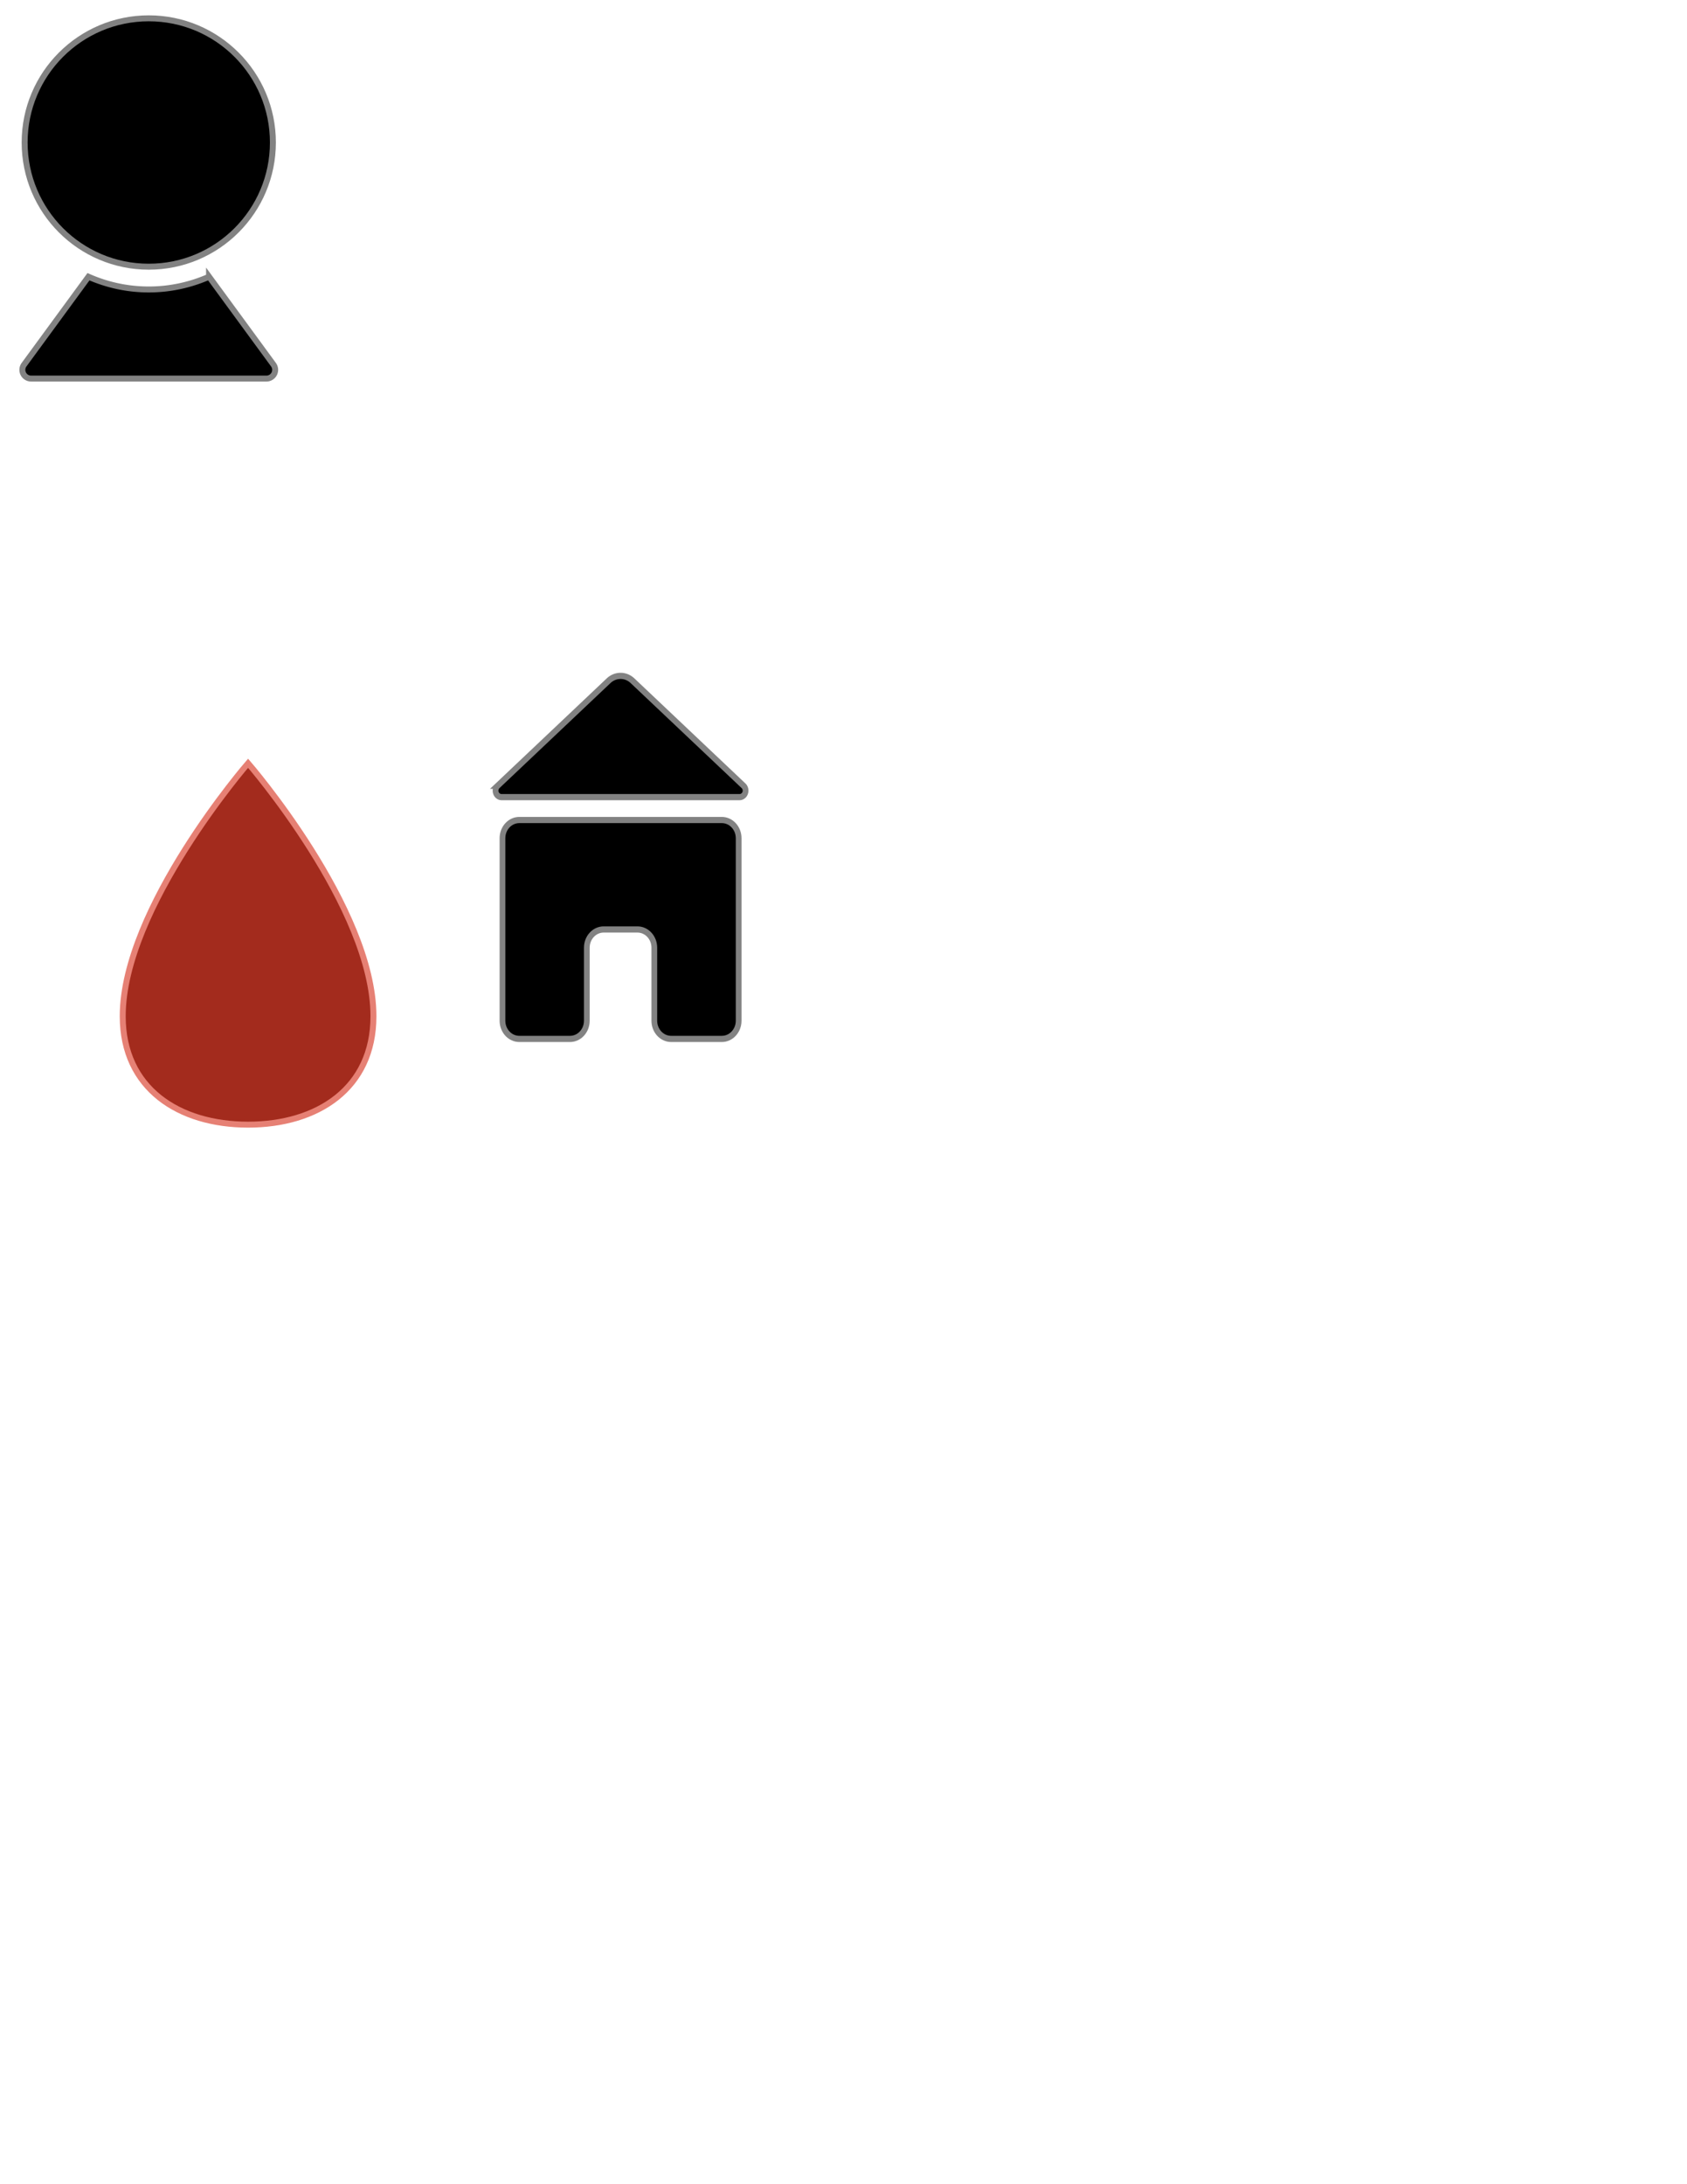 <?xml version="1.0" encoding="UTF-8" standalone="no"?>
<svg
   xmlns:dc="http://purl.org/dc/elements/1.1/"
   xmlns:cc="http://creativecommons.org/ns#"
   xmlns:rdf="http://www.w3.org/1999/02/22-rdf-syntax-ns#"
   xmlns:svg="http://www.w3.org/2000/svg"
   xmlns="http://www.w3.org/2000/svg"
   xmlns:sodipodi="http://sodipodi.sourceforge.net/DTD/sodipodi-0.dtd"
   xmlns:inkscape="http://www.inkscape.org/namespaces/inkscape"
   width="8.5in"
   height="11in"
   viewBox="0 0 215.9 279.4"
   version="1.1"
   id="svg8"
   inkscape:version="1.0.1 (3bc2e813f5, 2020-09-07)"
   sodipodi:docname="exampleArt.svg">
  <defs
     id="defs2">
    <inkscape:path-effect
       effect="fillet_chamfer"
       id="path-effect950"
       is_visible="true"
       lpeversion="1"
       satellites_param="F,0,0,1,0,3,0,2 @ F,0,0,1,0,3,0,2 @ F,0,0,1,0,3,0,2"
       unit="in"
       method="auto"
       mode="F"
       radius="3"
       chamfer_steps="2"
       flexible="false"
       use_knot_distance="true"
       apply_no_radius="true"
       apply_with_radius="true"
       only_selected="false"
       hide_knots="false" />
    <inkscape:path-effect
       effect="fillet_chamfer"
       id="path-effect914"
       is_visible="true"
       lpeversion="1"
       satellites_param="F,0,0,1,0,3,0,2 @ F,0,0,1,0,3,0,2 @ F,0,0,1,0,3,0,2"
       unit="in"
       method="auto"
       mode="F"
       radius="3"
       chamfer_steps="2"
       flexible="false"
       use_knot_distance="true"
       apply_no_radius="true"
       apply_with_radius="true"
       only_selected="false"
       hide_knots="false" />
    <inkscape:path-effect
       effect="fillet_chamfer"
       id="path-effect1513"
       is_visible="true"
       lpeversion="1"
       satellites_param="F,0,0,1,0,3,0,2 @ F,0,0,1,0,3,0,2 @ F,0,0,1,0,3,0,2"
       unit="in"
       method="auto"
       mode="F"
       radius="3"
       chamfer_steps="2"
       flexible="false"
       use_knot_distance="true"
       apply_no_radius="true"
       apply_with_radius="true"
       only_selected="false"
       hide_knots="false" />
    <inkscape:path-effect
       effect="bspline"
       id="path-effect1511"
       is_visible="true"
       lpeversion="1"
       weight="33.333"
       steps="2"
       helper_size="0"
       apply_no_weight="true"
       apply_with_weight="true"
       only_selected="false" />
    <inkscape:path-effect
       effect="join_type"
       id="path-effect1494"
       is_visible="true"
       lpeversion="1"
       linecap_type="butt"
       line_width="1"
       linejoin_type="round"
       miter_limit="4.8"
       attempt_force_join="true" />
    <inkscape:path-effect
       effect="mirror_symmetry"
       start_point="504,52.984"
       end_point="504,132"
       center_point="504,92.492"
       id="path-effect1492"
       is_visible="true"
       lpeversion="1"
       mode="free"
       discard_orig_path="false"
       fuse_paths="true"
       oposite_fuse="false"
       split_items="false" />
  </defs>
  <sodipodi:namedview
     id="base"
     pagecolor="#ffffff"
     bordercolor="#666666"
     borderopacity="1.0"
     inkscape:pageopacity="0.0"
     inkscape:pageshadow="2"
     inkscape:zoom="1.979899"
     inkscape:cx="139.96972"
     inkscape:cy="170.83518"
     inkscape:document-units="in"
     inkscape:current-layer="layer1"
     showgrid="true"
     units="in"
     inkscape:window-width="1462"
     inkscape:window-height="1007"
     inkscape:window-x="449"
     inkscape:window-y="0"
     inkscape:window-maximized="0"
     inkscape:document-rotation="0"
     inkscape:snap-intersection-paths="true"
     inkscape:snap-smooth-nodes="false"
     inkscape:snap-midpoints="true"
     inkscape:snap-global="true"
     inkscape:object-nodes="true"
     inkscape:snap-others="true"
     inkscape:snap-bbox="true"
     inkscape:snap-bbox-edge-midpoints="true"
     inkscape:snap-nodes="false"
     inkscape:snap-bbox-midpoints="true">
    <inkscape:grid
       type="xygrid"
       id="grid815"
       units="in"
       spacingx="3.175"
       spacingy="3.175"
       empspacing="4" />
  </sodipodi:namedview>
  <g
     inkscape:label="Layer 1"
     inkscape:groupmode="layer"
     id="layer1"
     transform="translate(0,-17.6)"
     style="opacity:1">
    <path
       id="path1431"
       style="fill:#a32b1d;fill-opacity:1;stroke:#e68074;stroke-width:0.762;stroke-miterlimit:4;stroke-dasharray:none;stroke-dashoffset:45.012;stroke-opacity:1;stop-color:#000000"
       d="m 47.794,147.596 c 0,9.246 -7.183,13.869 -16.044,13.869 -8.861,0 -16.044,-4.623 -16.044,-13.869 0,-13.869 16.044,-32.362 16.044,-32.362 0,0 16.044,18.492 16.044,32.362 z"
       sodipodi:nodetypes="ssscs" />
    <g
       id="g1520"
       transform="matrix(0.68,0,0,0.735,-26.372,-14.263)"
       style="fill:#000000;fill-opacity:1;stroke:#828282;stroke-width:1.078;stroke-miterlimit:4;stroke-dasharray:none;stroke-opacity:1">
      <path
         id="rect1400"
         style="fill:#000000;fill-opacity:1;stroke:#828282;stroke-width:1.078;stroke-miterlimit:4;stroke-dasharray:none;stroke-dashoffset:45.012;stroke-opacity:1;stop-color:#000000"
         d="m 136.525,186.065 c -1.759,0 -3.175,1.416 -3.175,3.175 v 12.7 19.05 c 0,1.759 1.416,3.175 3.175,3.175 h 9.525 c 1.759,0 3.175,-1.416 3.175,-3.175 v -12.7 c 0,-1.759 1.416,-3.175 3.175,-3.175 h 6.35 c 1.759,0 3.175,1.416 3.175,3.175 v 12.7 c 0,1.759 1.416,3.175 3.175,3.175 h 9.525 c 1.759,0 3.175,-1.416 3.175,-3.175 v -19.05 -12.7 c 0,-1.759 -1.416,-3.175 -3.175,-3.175 H 165.1 146.05 Z" />
      <path
         style="fill:#000000;fill-opacity:1;fill-rule:nonzero;stroke:#828282;stroke-width:1.078;stroke-linecap:butt;stroke-linejoin:miter;stroke-miterlimit:4;stroke-dasharray:none;stroke-opacity:1"
         d="m 153.317,161.831 -20.885,18.274 a 1.127,1.127 69.407 0 0 0.742,1.976 h 44.8 a 1.127,1.127 110.593 0 0 0.742,-1.976 l -20.885,-18.274 a 3.429,3.429 0 0 0 -4.515,0 z"
         id="path1436-4"
         sodipodi:nodetypes="cccc"
         inkscape:path-effect="#path-effect1513"
         inkscape:original-d="m 155.575,159.85531 -25.4,22.225 h 50.8 z" />
    </g>
    <g
       id="g1523"
       style="stroke-width:1.037;stroke-miterlimit:4;stroke-dasharray:none"
       transform="matrix(0.735,0,0,0.735,-92.975,-96.261)">
      <path
         id="path1436-4-0"
         style="opacity:1;fill:#000000;fill-opacity:1;fill-rule:nonzero;stroke:#828282;stroke-width:1.037;stroke-linecap:butt;stroke-linejoin:miter;stroke-miterlimit:4;stroke-dasharray:none;stroke-opacity:1"
         d="m 141.9,203.073 -11.214,15.307 a 1.521,1.521 0 0 0 1.227,2.42 h 40.974 a 1.521,1.521 0 0 0 1.227,-2.42 l -11.214,-15.307 A 25.958,25.958 0 0 1 152.4,205.292 25.958,25.958 0 0 1 141.9,203.073 Z" />
      <circle
         style="opacity:1;fill:#000000;fill-opacity:1;stroke:#828282;stroke-width:1.037;stroke-miterlimit:4;stroke-dasharray:none;stroke-dashoffset:45.012;stroke-opacity:1;stop-color:#000000"
         id="path886"
         cx="152.4"
         cy="179.715"
         r="21.614" />
    </g>
  </g>
  <g
     inkscape:groupmode="layer"
     id="layer2"
     inkscape:label="Layer 2"
     style="display:inline" />
</svg>
